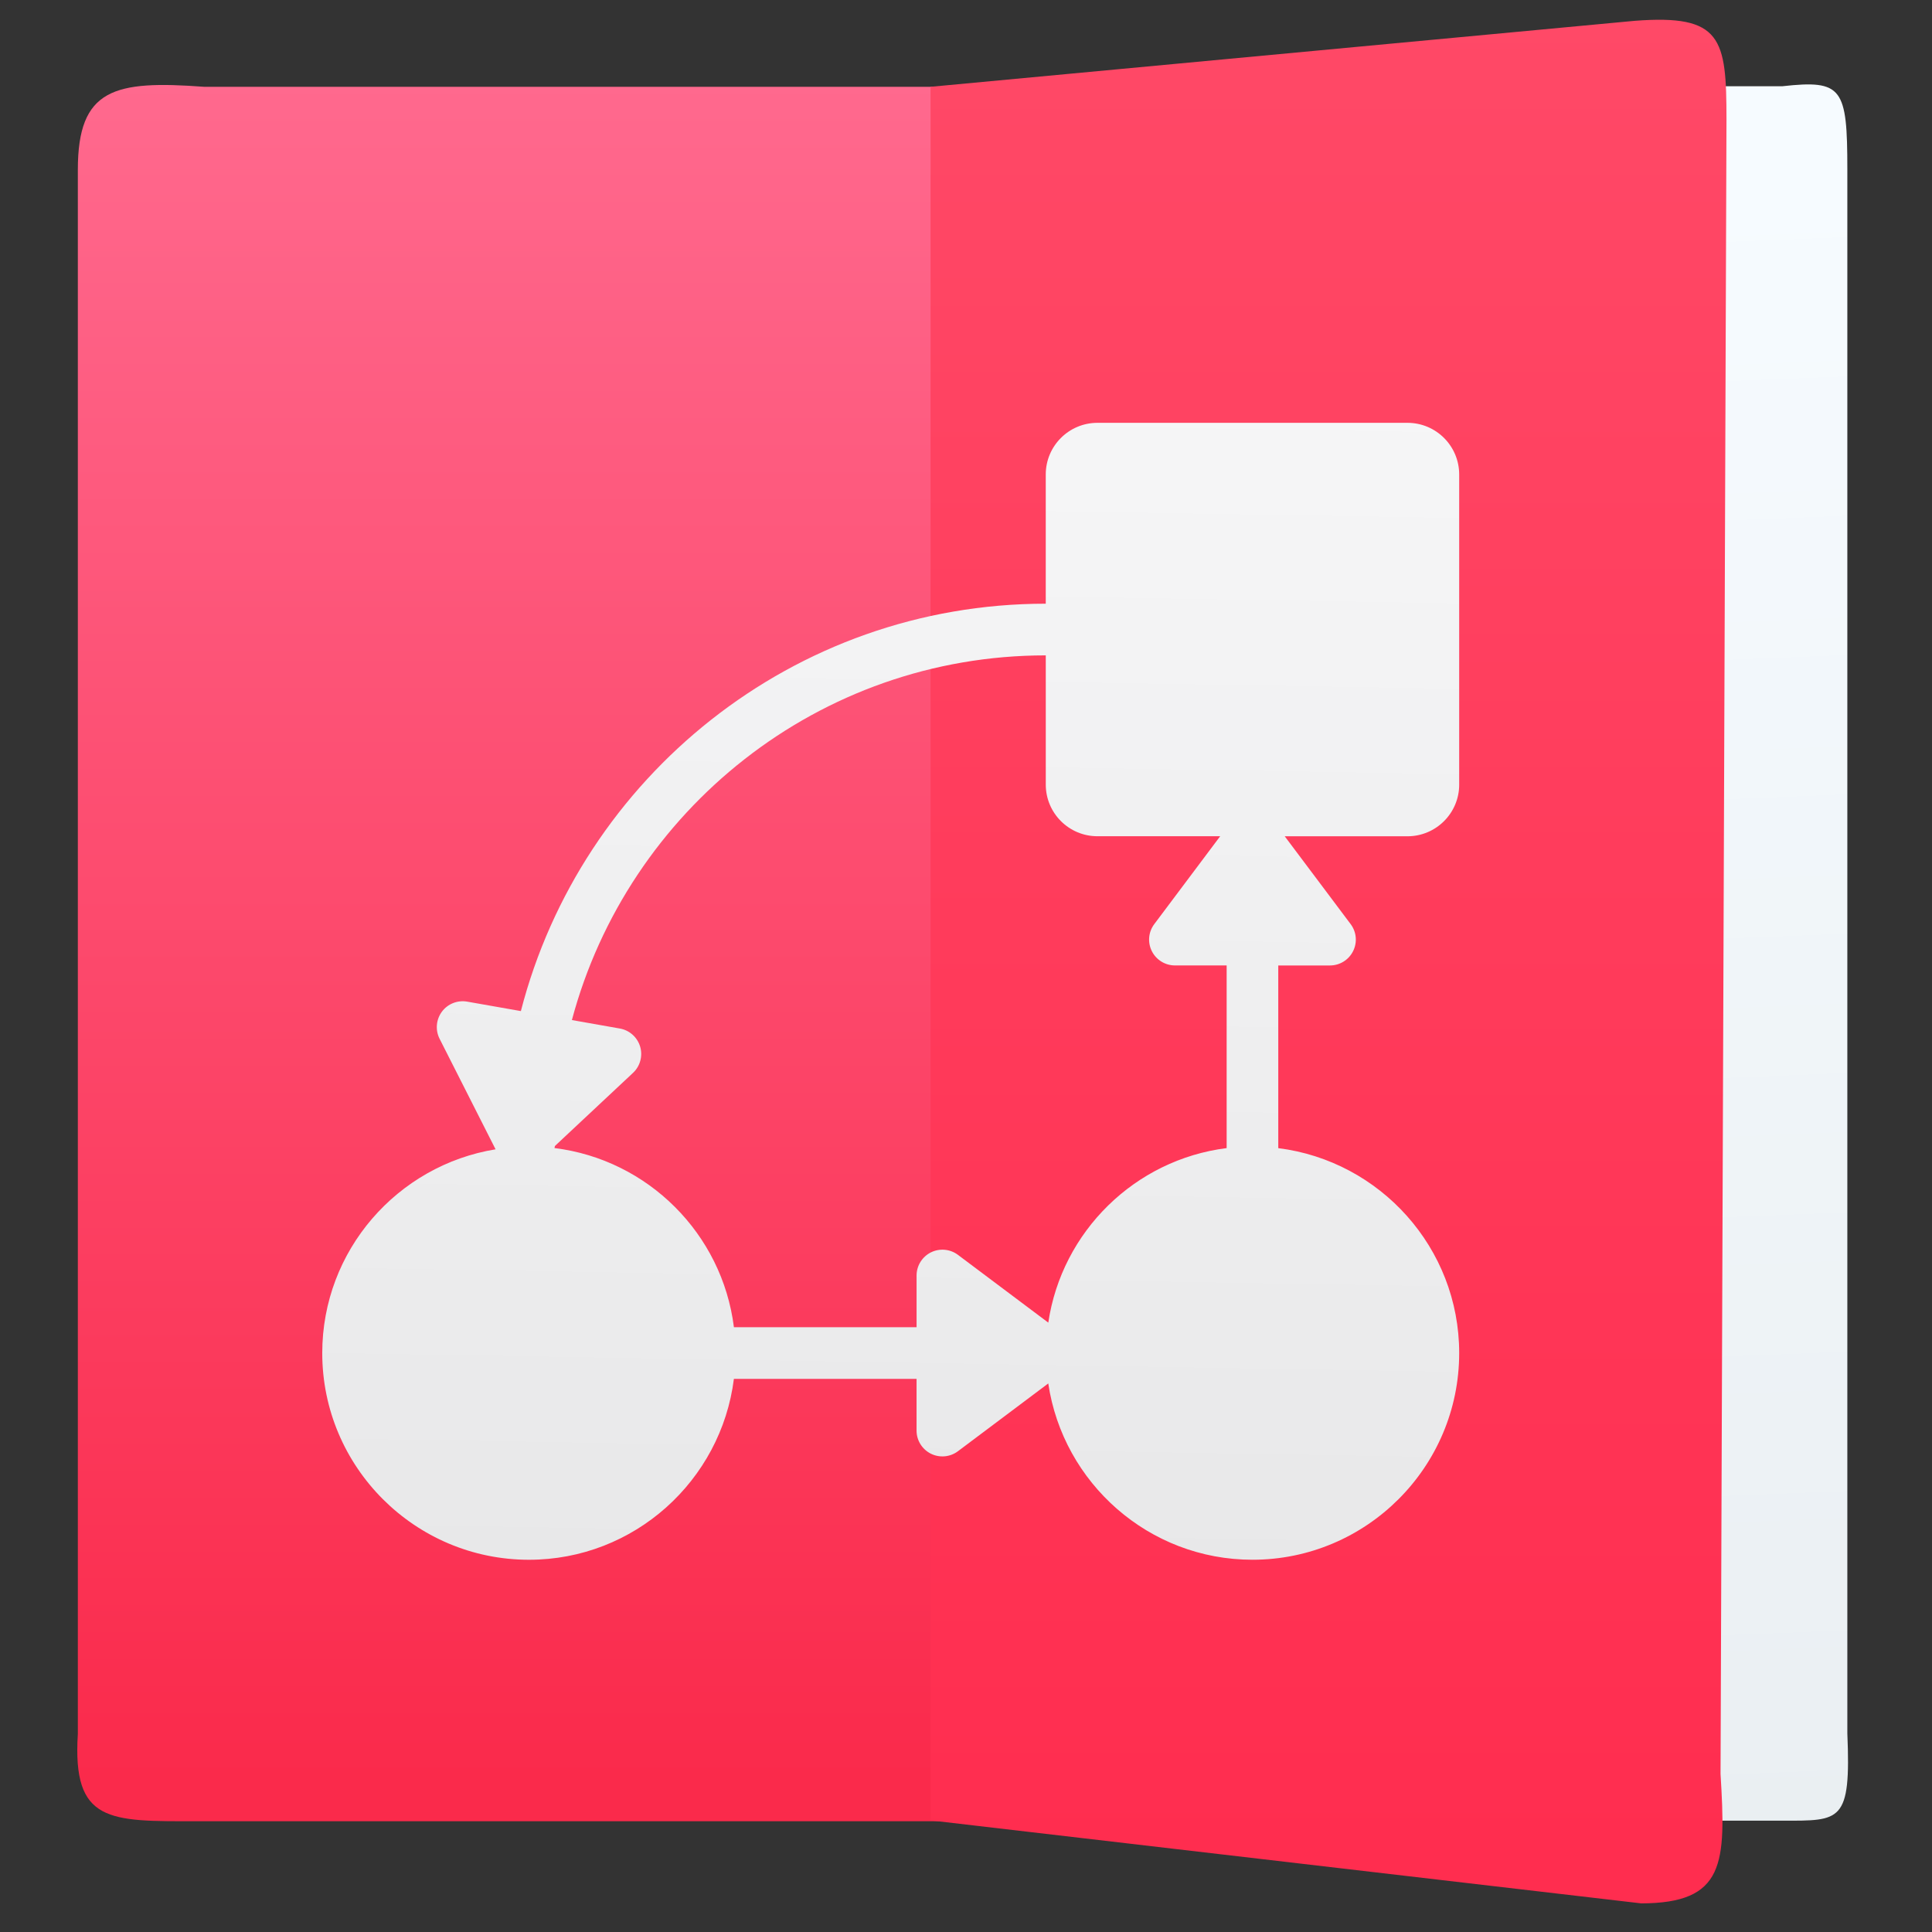 <svg height="48" width="48" xmlns="http://www.w3.org/2000/svg" xmlns:xlink="http://www.w3.org/1999/xlink"><rect width="100%" height="100%" fill="#333333" stroke="none"/><linearGradient id="a" gradientTransform="matrix(1.031 0 0 1 -.513 0)" gradientUnits="userSpaceOnUse" x1="17" x2="17" y1="1036.362" y2="1012.362"><stop offset="0" stop-color="#fa2a4b"/><stop offset="1" stop-color="#ff698e"/></linearGradient><linearGradient id="b" gradientTransform="matrix(.69 0 0 1 10.827 0)" gradientUnits="userSpaceOnUse" x1="33.462" x2="34.117" y1="1013.622" y2="1037.208"><stop offset="0" stop-color="#f6fbff"/><stop offset="1" stop-color="#eaeff2"/></linearGradient><linearGradient id="c" gradientUnits="userSpaceOnUse" x1="27.8" x2="27.8" y1="1037.362" y2="1011.362"><stop offset="0" stop-color="#ff2d4f"/><stop offset="1" stop-color="#ff4967"/></linearGradient><linearGradient id="d" gradientUnits="userSpaceOnUse" x1="25.178" x2="26.184" y1="58.29" y2="-1.714"><stop offset="0" stop-color="#e5e5e6"/><stop offset="1" stop-color="#f6f6f7"/></linearGradient><g fill-rule="evenodd" transform="matrix(1.759 0 0 1.759 -15.452 -1778.736)"><path d="m11.563 1036.944h11.637l-0-24.498-11.533 0c-1.268-.094-1.783.023-1.783 1.172v22.092c-.08 1.261.446 1.234 1.679 1.234z" fill="url(#a)"/><path d="m33.96 1036.936h-7.991v-24.498h7.991c.848-.094.917.023.917 1.172v22.092c.053 1.261-.092 1.234-.917 1.234z" fill="url(#b)"/><path d="m31.958 1038.103-10.03-1.171-0-24.486 9.946-.932c1.23-.094 1.296.245 1.296 1.394l-.084 23.369c.077 1.261.067 1.827-1.129 1.827z" fill="url(#c)"/></g><path d="m47 14.955v-12.819c0-1.18-.957-2.136-2.137-2.136h-12.817c-1.181 0-2.137.957-2.137 2.136v5.341c-10.436 0-19.204 7.173-21.698 16.841l-2.221-.391c-.399-.069-.803.091-1.044.416-.24.325-.278.759-.095 1.12l2.314 4.569c-4.056.661-7.165 4.181-7.165 8.423 0 4.712 3.834 8.545 8.546 8.545 4.35 0 7.942-3.27 8.471-7.477h7.551v2.136c0 .405.229.774.591.956.362.18.795.142 1.12-.102l3.734-2.802c.61 4.116 4.158 7.288 8.44 7.288 4.713.001 8.547-3.832 8.547-8.544 0-4.35-3.27-7.943-7.479-8.471v-7.552h2.138c.403 0 .774-.229.954-.59.182-.361.144-.795-.1-1.119l-2.725-3.631h5.072c1.183-.001 2.14-.958 2.14-2.137zm-12.705 6.886c.182.362.551.59.955.59h2.137v7.551c-3.794.478-6.814 3.447-7.373 7.215l-3.736-2.803c-.323-.242-.756-.28-1.118-.101-.361.183-.591.551-.591.956v2.136h-7.551c-.484-3.862-3.553-6.927-7.418-7.405.003-.024.015-.045.015-.071v-.011l3.233-3.027c.295-.276.408-.696.294-1.084-.117-.389-.44-.678-.839-.748l-1.983-.35c2.312-8.665 10.206-15.076 19.59-15.076v5.341c0 1.18.956 2.136 2.137 2.136h5.073l-2.724 3.632c-.244.324-.283.757-.101 1.119z" fill="url(#d)" transform="matrix(.601 0 0 .601 8.006 10.505)"/></svg>